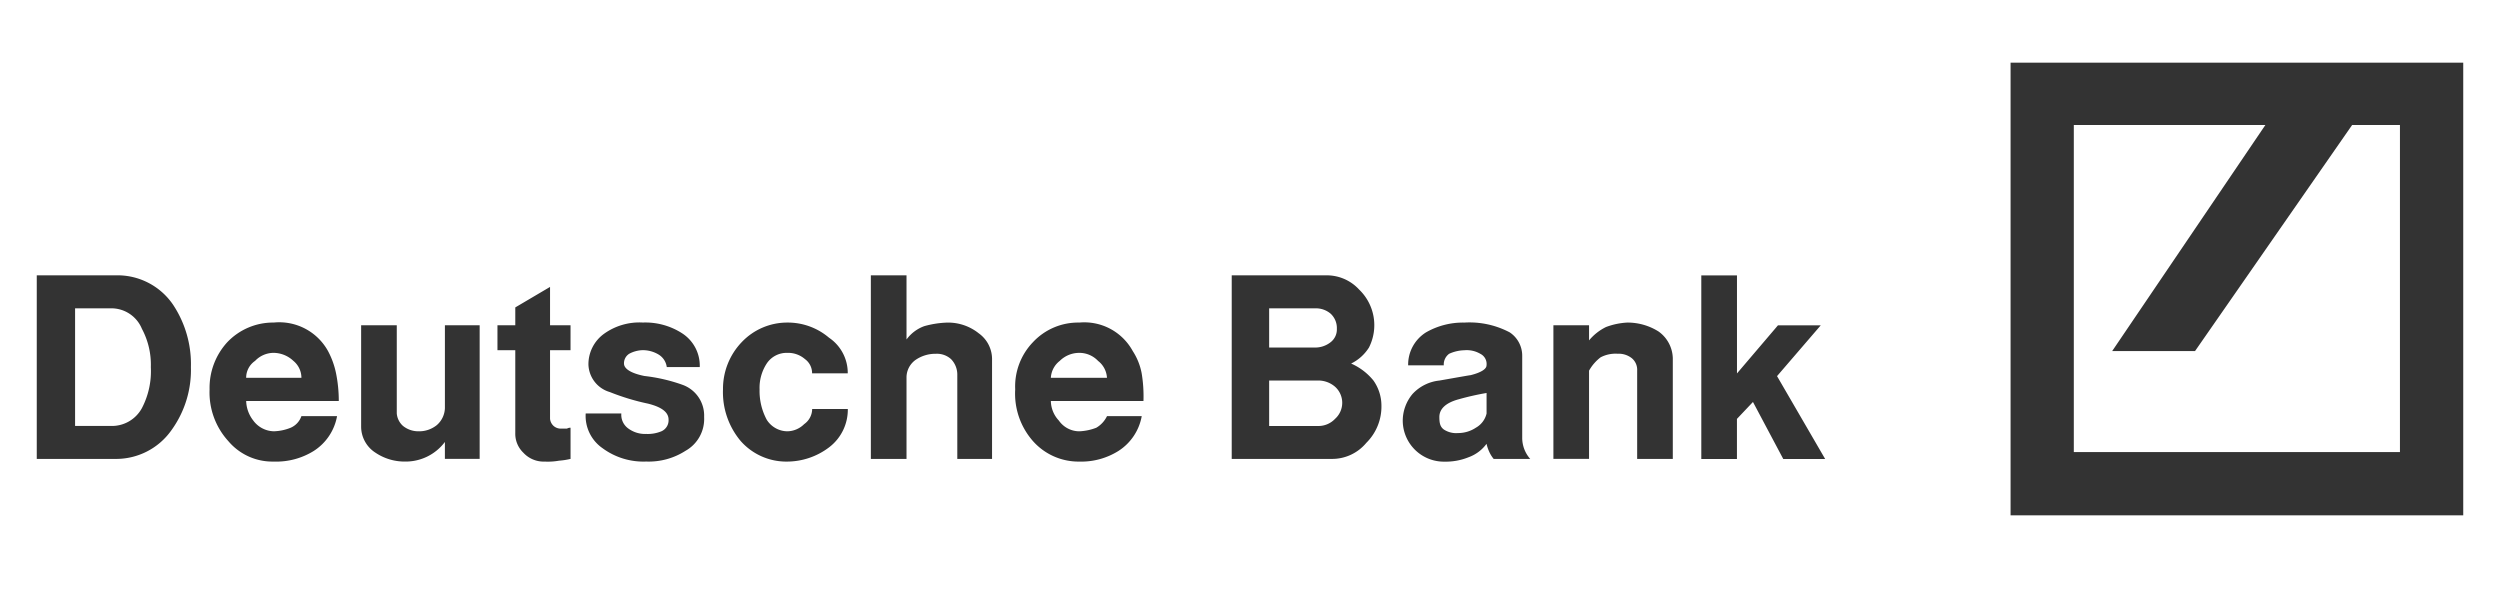<svg xmlns="http://www.w3.org/2000/svg" width="183" height="45" viewBox="0 0 183 45">
  <g id="db" transform="translate(0 -17)">
    <path id="Pfad_4" data-name="Pfad 4" d="M0,0H183V45H0Z" transform="translate(0 17)" fill="#fff" fill-rule="evenodd"/>
    <path id="Pfad_5" data-name="Pfad 5" d="M155.02,78.927h33.135v33.136H155.02Zm4.629,4.566v23.939h23.873V83.493Z" transform="translate(-7.846 -57.341)" fill="#333" fill-rule="evenodd"/>
    <path id="Pfad_6" data-name="Pfad 6" d="M154.753,104.365l11.936-17.613,6.459-.13-12.33,17.743h-6.065ZM2.834,112.256V98.821h5.74a4.919,4.919,0,0,1,4.239,2.151,7.862,7.862,0,0,1,1.305,4.567,7.515,7.515,0,0,1-1.435,4.63,4.952,4.952,0,0,1-4.109,2.088H2.834Zm2.805-11.023v8.611H8.248a2.5,2.5,0,0,0,2.283-1.305,5.835,5.835,0,0,0,.653-3,5.562,5.562,0,0,0-.653-2.805,2.419,2.419,0,0,0-2.283-1.5H5.639Zm16.568,7.893h2.609a3.826,3.826,0,0,1-1.7,2.544,5.185,5.185,0,0,1-2.935.782,4.223,4.223,0,0,1-3.327-1.5,5.287,5.287,0,0,1-1.37-3.784,4.944,4.944,0,0,1,1.3-3.457,4.625,4.625,0,0,1,3.392-1.435,4.079,4.079,0,0,1,3.979,2.088,5.981,5.981,0,0,1,.587,1.63,10.172,10.172,0,0,1,.2,2.023H18.163a2.425,2.425,0,0,0,.522,1.434,1.916,1.916,0,0,0,1.5.784,3.51,3.51,0,0,0,1.239-.261,1.425,1.425,0,0,0,.782-.848Zm-4.044-2.805h4.044a1.605,1.605,0,0,0-.587-1.239,2.142,2.142,0,0,0-1.435-.588,1.878,1.878,0,0,0-1.37.588,1.491,1.491,0,0,0-.653,1.239Zm8.415-3.848h2.609v6.457a1.372,1.372,0,0,0,.457.914,1.781,1.781,0,0,0,1.109.391,2.056,2.056,0,0,0,1.369-.456,1.713,1.713,0,0,0,.588-1.241v-6.066h2.544v9.783H32.709v-1.239a3.586,3.586,0,0,1-2.935,1.435,3.819,3.819,0,0,1-2.153-.653,2.268,2.268,0,0,1-1.043-1.891v-7.436Zm13.828-2.805v2.805h1.5V104.3h-1.5v5.021a.807.807,0,0,0,.261.523.8.8,0,0,0,.587.195h.392a.5.5,0,0,1,.261-.065v2.282a5.329,5.329,0,0,1-.849.132,4.682,4.682,0,0,1-1.043.065,2.023,2.023,0,0,1-1.566-.653,1.918,1.918,0,0,1-.587-1.435V104.3H36.557v-1.827h1.305v-1.305l2.543-1.5Zm2.61,9.262h2.609a1.228,1.228,0,0,0,.521,1.109,2.072,2.072,0,0,0,1.305.391,2.607,2.607,0,0,0,1.109-.195.875.875,0,0,0,.522-.85c0-.521-.457-.912-1.5-1.173a16.918,16.918,0,0,1-2.8-.848,2.169,2.169,0,0,1-1.566-2.021,2.752,2.752,0,0,1,1.109-2.22,4.432,4.432,0,0,1,2.87-.848,4.966,4.966,0,0,1,2.87.782,2.817,2.817,0,0,1,1.3,2.479H48.951a1.265,1.265,0,0,0-.588-.912,2.247,2.247,0,0,0-1.174-.327,2.185,2.185,0,0,0-.979.259.821.821,0,0,0-.391.718c0,.391.522.718,1.5.914a12.376,12.376,0,0,1,2.8.651,2.391,2.391,0,0,1,1.566,2.35,2.672,2.672,0,0,1-1.369,2.479,4.968,4.968,0,0,1-2.87.782,5.045,5.045,0,0,1-3.2-.979A2.874,2.874,0,0,1,43.016,108.93Zm14.741,3.523a4.452,4.452,0,0,1-3.391-1.5,5.549,5.549,0,0,1-1.3-3.784,4.94,4.94,0,0,1,1.369-3.457,4.587,4.587,0,0,1,3.327-1.435,4.653,4.653,0,0,1,3.066,1.109,3.109,3.109,0,0,1,1.37,2.609h-2.61a1.271,1.271,0,0,0-.522-1.044,1.885,1.885,0,0,0-1.3-.456,1.746,1.746,0,0,0-1.5.782,3.246,3.246,0,0,0-.522,1.891,4.447,4.447,0,0,0,.522,2.218,1.806,1.806,0,0,0,1.5.85,1.779,1.779,0,0,0,1.239-.523,1.362,1.362,0,0,0,.588-1.109h2.61a3.46,3.46,0,0,1-1.37,2.805,5.106,5.106,0,0,1-3.066,1.044Zm6.132-13.632H66.5v4.695a2.771,2.771,0,0,1,1.3-.977,7.012,7.012,0,0,1,1.7-.261,3.592,3.592,0,0,1,2.283.782,2.322,2.322,0,0,1,.978,1.957v7.241H70.217v-6.132a1.621,1.621,0,0,0-.457-1.173,1.539,1.539,0,0,0-1.108-.391,2.556,2.556,0,0,0-1.5.456,1.582,1.582,0,0,0-.652,1.241v6h-2.61Zm17.285,10.306h2.544a3.824,3.824,0,0,1-1.7,2.544,5.111,5.111,0,0,1-2.87.782,4.457,4.457,0,0,1-3.392-1.5,5.252,5.252,0,0,1-1.3-3.784,4.673,4.673,0,0,1,1.3-3.457,4.519,4.519,0,0,1,3.392-1.435,4.041,4.041,0,0,1,3.914,2.088,4.514,4.514,0,0,1,.652,1.63,10.249,10.249,0,0,1,.13,2.023H77.066a2.139,2.139,0,0,0,.587,1.434,1.826,1.826,0,0,0,1.5.784,3.857,3.857,0,0,0,1.24-.261,1.979,1.979,0,0,0,.782-.848Zm-4.11-2.805h4.109a1.679,1.679,0,0,0-.652-1.239,1.878,1.878,0,0,0-1.37-.588,2.028,2.028,0,0,0-1.435.588,1.681,1.681,0,0,0-.651,1.239Zm13.241,5.936V98.821h6.849a3.212,3.212,0,0,1,2.479,1.042,3.615,3.615,0,0,1,.718,4.241,3.209,3.209,0,0,1-1.305,1.173,4.354,4.354,0,0,1,1.632,1.241,3.193,3.193,0,0,1,.586,1.827,3.738,3.738,0,0,1-1.109,2.739,3.248,3.248,0,0,1-2.544,1.173h-7.3Zm2.74-11.023v2.87h3.327a1.819,1.819,0,0,0,1.173-.391,1.175,1.175,0,0,0,.456-.979,1.433,1.433,0,0,0-.456-1.109,1.657,1.657,0,0,0-1.109-.391Zm0,5.284v3.327h3.521a1.677,1.677,0,0,0,1.305-.523,1.578,1.578,0,0,0,0-2.347,1.877,1.877,0,0,0-1.305-.456H93.046Zm12.785-1.111H103.22a2.785,2.785,0,0,1,1.305-2.412,5.434,5.434,0,0,1,2.805-.718,6.3,6.3,0,0,1,3.327.718,2.047,2.047,0,0,1,.912,1.7v6a2.334,2.334,0,0,0,.588,1.565h-2.675a2.3,2.3,0,0,1-.325-.521,2.938,2.938,0,0,1-.2-.588,2.789,2.789,0,0,1-1.305.979,4.44,4.44,0,0,1-1.76.327,3.013,3.013,0,0,1-3.067-2.936,3.053,3.053,0,0,1,.72-2.023,3.115,3.115,0,0,1,1.957-.977c1.5-.261,2.218-.393,2.282-.393.782-.195,1.173-.456,1.173-.718a.829.829,0,0,0-.456-.848,1.971,1.971,0,0,0-1.173-.259,2.8,2.8,0,0,0-1.109.259.973.973,0,0,0-.391.849Zm3.13,3.523v-1.5a19.929,19.929,0,0,0-2.021.456c-.979.261-1.435.718-1.435,1.305,0,.456.065.718.327.912a1.645,1.645,0,0,0,1.044.261,2.349,2.349,0,0,0,1.3-.391A1.613,1.613,0,0,0,108.961,108.93Zm4.893-6.457h2.609v1.107a3.769,3.769,0,0,1,1.239-.977,5.147,5.147,0,0,1,1.565-.327,4.254,4.254,0,0,1,2.282.653,2.474,2.474,0,0,1,1.044,1.957v7.371h-2.609V105.8a1.1,1.1,0,0,0-.391-.914,1.547,1.547,0,0,0-1.044-.327,2.343,2.343,0,0,0-1.239.261,3.168,3.168,0,0,0-.848.979v6.457h-2.609v-9.783h0Zm10.828-3.652h2.609V106l3-3.521h3.132l-3.2,3.718,3.523,6.066h-3.067l-2.218-4.174-1.173,1.239v2.936h-2.609V98.821h0Z" transform="translate(-0.143 -61.665)" fill="#333" fill-rule="evenodd"/>
  </g>
</svg>
